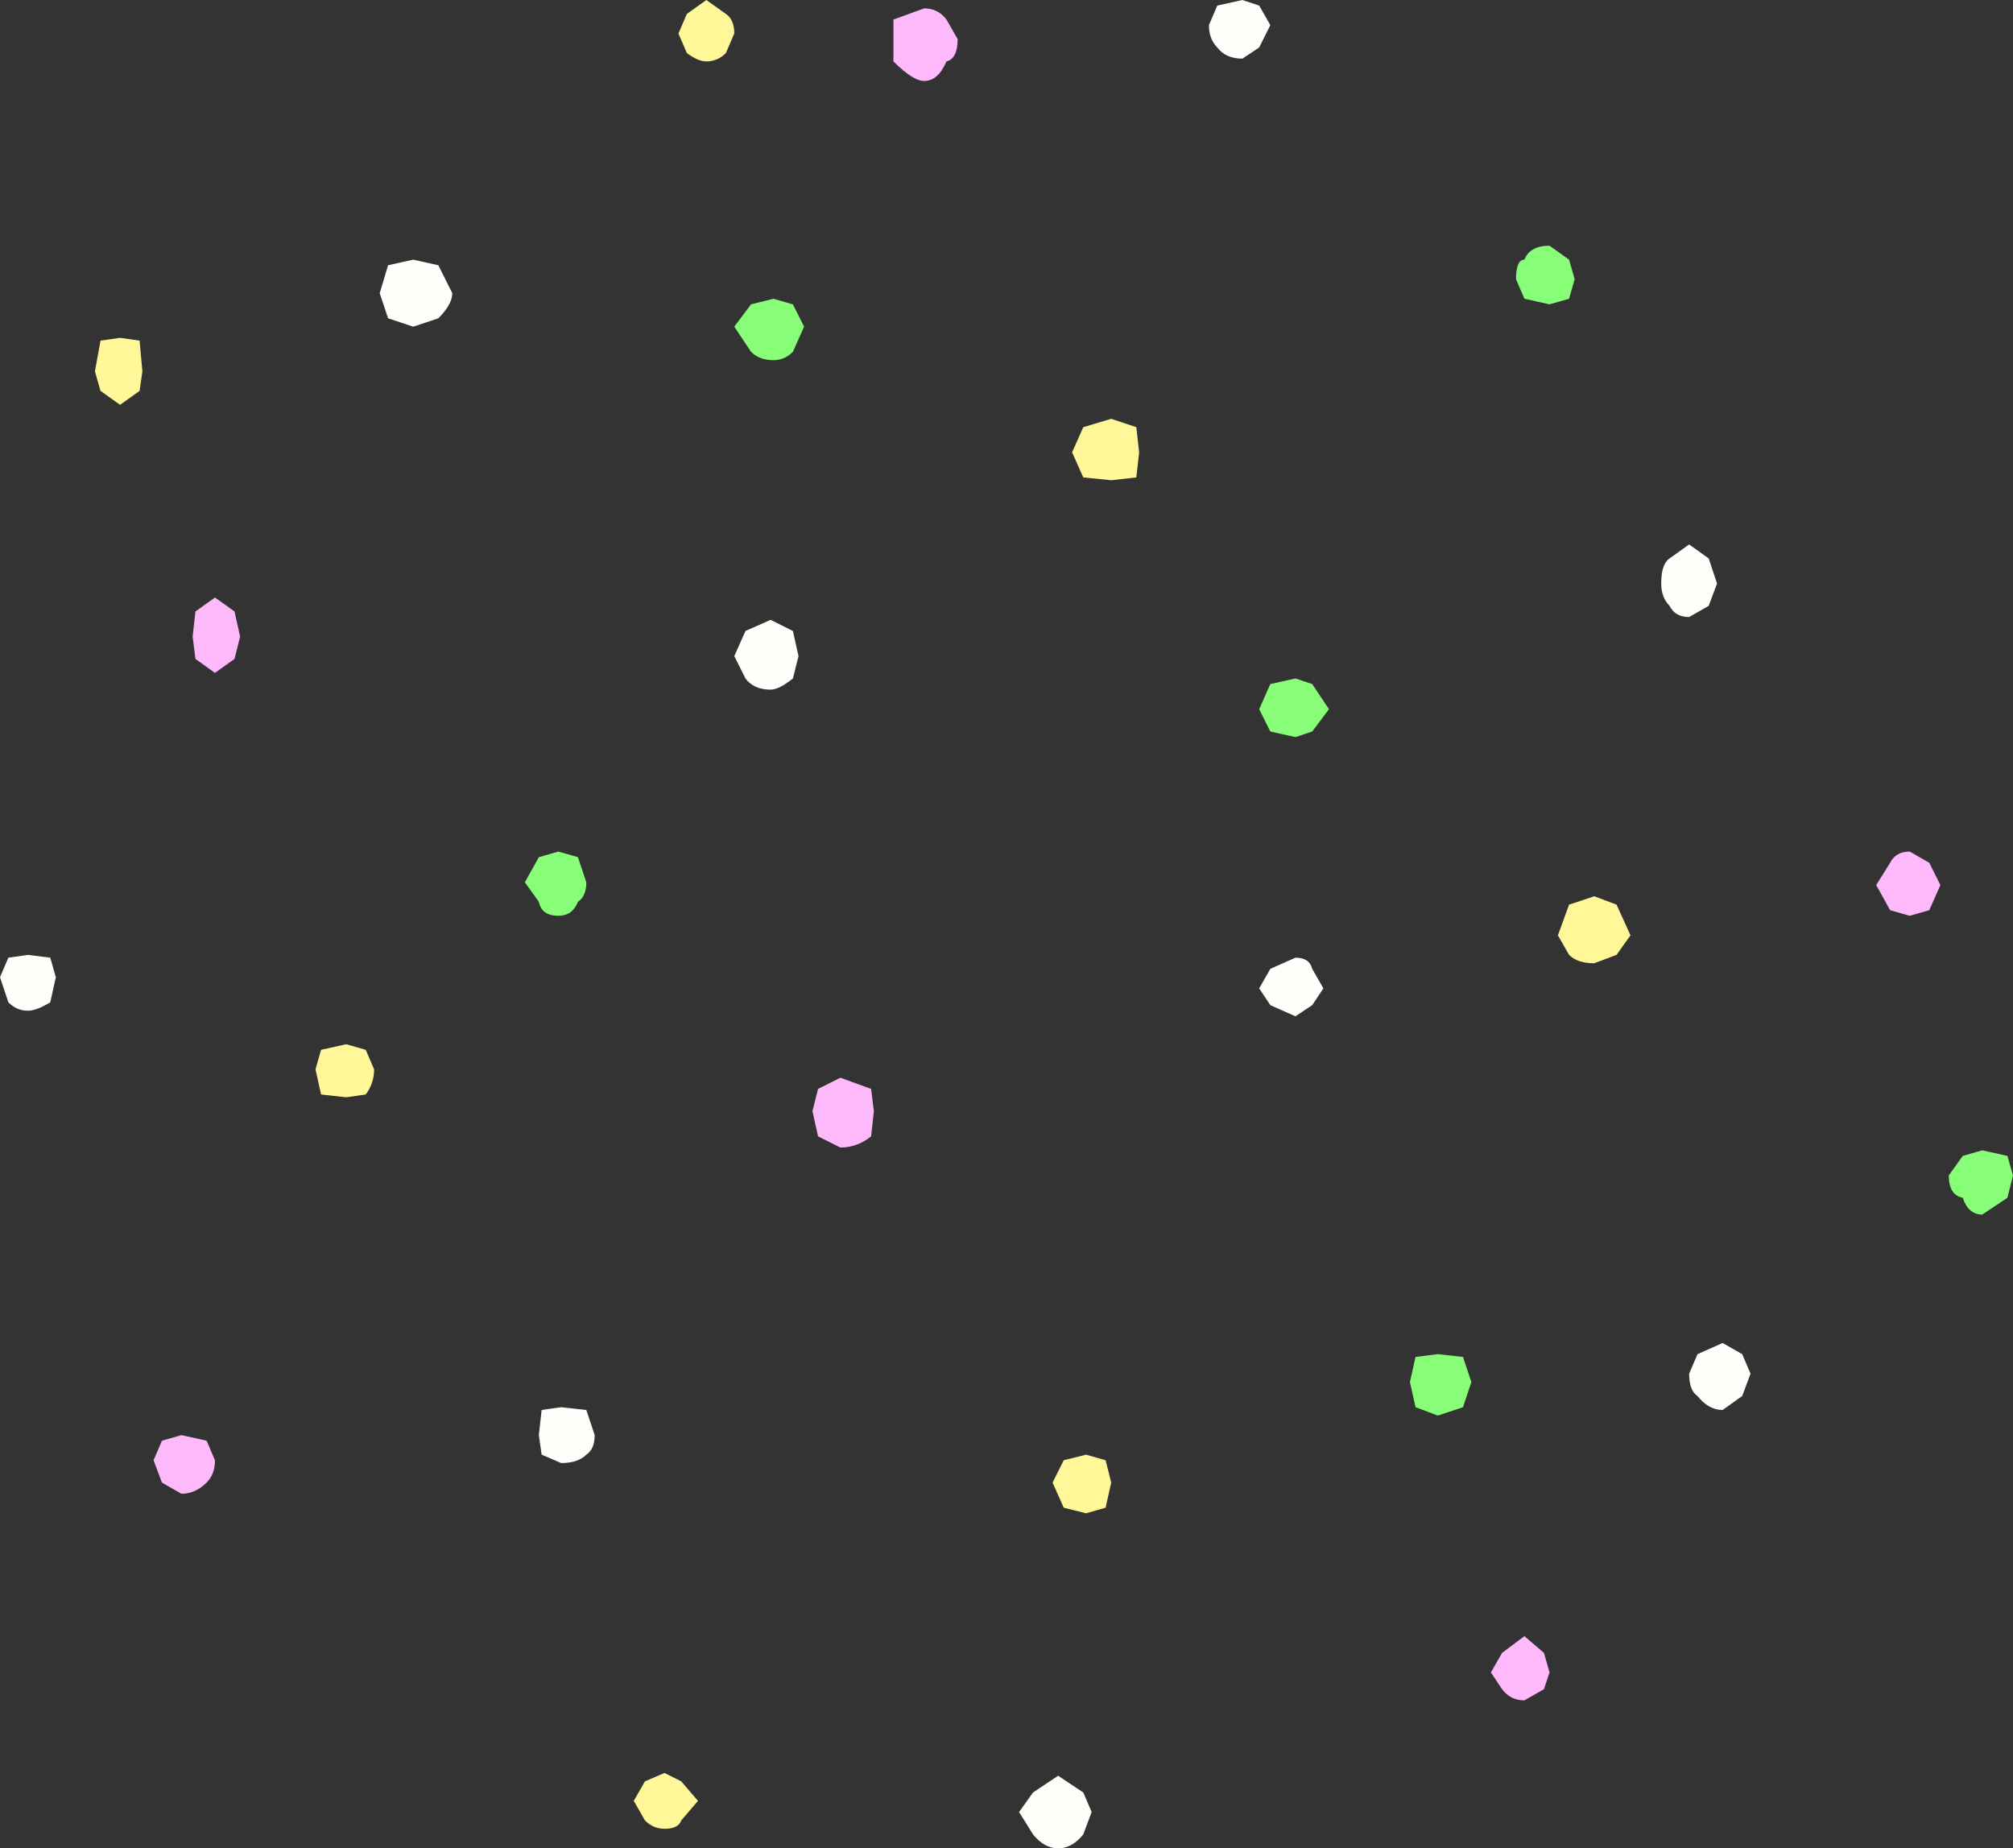 <?xml version="1.0" encoding="UTF-8" standalone="no"?>
<svg xmlns:xlink="http://www.w3.org/1999/xlink" height="33.1px" width="36.05px" xmlns="http://www.w3.org/2000/svg">
  <rect width="100%" height="100%" fill="#333333" stroke="none"/>
  <g transform="matrix(1.0, 0.0, 0.0, 1.0, 17.65, 39.45)">
    <path d="M10.55 -34.45 L10.45 -34.1 10.1 -34.0 9.65 -34.1 9.5 -34.45 Q9.5 -34.8 9.65 -34.8 9.75 -35.05 10.1 -35.05 L10.45 -34.8 10.55 -34.45 M4.9 -26.75 L5.1 -27.2 5.55 -27.3 5.85 -27.2 6.15 -26.75 5.85 -26.35 5.55 -26.25 5.1 -26.35 4.9 -26.75 M18.3 -18.0 L17.85 -17.7 Q17.6 -17.7 17.5 -18.0 17.25 -18.05 17.25 -18.4 L17.5 -18.75 17.85 -18.85 18.3 -18.75 18.4 -18.4 18.3 -18.0 M8.7 -14.7 L8.55 -14.25 8.1 -14.1 7.7 -14.25 7.6 -14.7 7.7 -15.15 8.1 -15.2 8.55 -15.15 8.7 -14.7 M-3.25 -33.6 L-3.45 -33.15 Q-3.6 -33.0 -3.8 -33.0 -4.05 -33.0 -4.2 -33.15 L-4.5 -33.6 -4.2 -34.0 -3.8 -34.1 -3.45 -34.0 -3.25 -33.6 M-8.25 -23.65 L-8.0 -24.1 -7.65 -24.2 -7.3 -24.1 -7.15 -23.65 Q-7.15 -23.4 -7.3 -23.3 -7.4 -23.05 -7.65 -23.05 -7.95 -23.05 -8.0 -23.3 L-8.25 -23.65" fill="#88fd78" fill-rule="evenodd" stroke="none"/>
    <path d="M4.15 -38.6 Q4.0 -38.75 4.0 -39.0 L4.15 -39.35 4.6 -39.45 4.9 -39.35 5.1 -39.0 4.9 -38.6 4.6 -38.4 Q4.3 -38.4 4.15 -38.6 M12.25 -29.45 L12.6 -29.7 12.95 -29.45 13.1 -29.0 12.95 -28.6 12.6 -28.4 Q12.35 -28.4 12.25 -28.6 12.1 -28.75 12.1 -29.0 12.1 -29.35 12.25 -29.45 M13.2 -14.2 Q12.95 -14.2 12.75 -14.45 12.6 -14.55 12.6 -14.85 L12.75 -15.2 13.2 -15.4 13.55 -15.2 13.7 -14.85 13.55 -14.45 13.2 -14.2 M5.55 -22.3 Q5.8 -22.3 5.85 -22.1 L6.05 -21.75 5.85 -21.45 5.55 -21.25 5.1 -21.45 4.9 -21.75 5.1 -22.1 5.55 -22.3 M0.85 -6.6 L0.6 -7.0 0.85 -7.35 1.3 -7.65 1.75 -7.35 1.9 -7.0 1.75 -6.6 Q1.55 -6.35 1.3 -6.35 1.05 -6.35 0.85 -6.6 M-9.55 -34.2 Q-9.55 -34.0 -9.8 -33.75 L-10.25 -33.6 -10.7 -33.75 -10.85 -34.2 -10.7 -34.7 -10.25 -34.8 -9.8 -34.7 -9.55 -34.2 M-3.85 -28.35 L-3.45 -28.15 -3.35 -27.7 -3.45 -27.3 Q-3.7 -27.1 -3.85 -27.1 -4.15 -27.1 -4.3 -27.3 L-4.5 -27.7 -4.3 -28.15 -3.85 -28.35 M-7.0 -13.75 Q-7.0 -13.5 -7.15 -13.4 -7.3 -13.25 -7.6 -13.25 L-7.95 -13.4 -8.0 -13.75 -7.95 -14.2 -7.6 -14.25 -7.15 -14.2 -7.0 -13.75 M-16.75 -22.3 L-16.65 -21.95 -16.75 -21.5 Q-17.0 -21.35 -17.15 -21.35 -17.35 -21.35 -17.5 -21.5 L-17.65 -21.95 -17.5 -22.3 -17.15 -22.35 -16.75 -22.3" fill="#fffefa" fill-rule="evenodd" stroke="none"/>
    <path d="M16.55 -24.2 L16.9 -24.0 17.1 -23.6 16.9 -23.15 16.55 -23.05 16.2 -23.15 15.95 -23.6 16.2 -24.0 Q16.3 -24.2 16.55 -24.2 M10.0 -9.85 L10.1 -9.5 10.0 -9.2 9.65 -9.0 Q9.4 -9.0 9.25 -9.2 L9.05 -9.5 9.25 -9.85 9.65 -10.15 10.0 -9.85 M-0.7 -39.1 L-0.5 -38.75 Q-0.5 -38.4 -0.7 -38.35 -0.85 -38.0 -1.1 -38.0 -1.3 -38.0 -1.65 -38.35 L-1.65 -38.75 -1.65 -39.1 -1.1 -39.3 Q-0.85 -39.3 -0.7 -39.1 M-14.15 -27.65 L-14.2 -28.05 -14.15 -28.5 -13.8 -28.75 -13.45 -28.5 -13.35 -28.05 -13.45 -27.65 -13.8 -27.4 -14.15 -27.65 M-2.0 -19.55 L-2.05 -19.1 Q-2.3 -18.9 -2.6 -18.9 L-3.0 -19.1 -3.1 -19.55 -3.0 -19.95 -2.6 -20.15 -2.05 -19.95 -2.0 -19.55 M-14.4 -12.7 L-14.75 -12.9 -14.9 -13.3 -14.75 -13.65 -14.4 -13.75 -13.95 -13.65 -13.8 -13.3 Q-13.8 -13.05 -13.95 -12.9 -14.15 -12.7 -14.4 -12.7" fill="#feb9fa" fill-rule="evenodd" stroke="none"/>
    <path d="M2.25 -31.95 L2.7 -31.8 2.75 -31.35 2.7 -30.9 2.25 -30.85 1.75 -30.9 1.55 -31.35 1.75 -31.8 2.25 -31.95 M11.3 -23.25 L11.55 -22.7 11.3 -22.35 10.9 -22.2 Q10.6 -22.2 10.45 -22.35 L10.25 -22.7 10.45 -23.25 10.9 -23.4 11.3 -23.25 M2.15 -12.45 L1.8 -12.35 1.4 -12.45 1.2 -12.9 1.4 -13.3 1.8 -13.4 2.15 -13.3 2.25 -12.9 2.15 -12.45 M-4.5 -38.85 L-4.65 -38.5 Q-4.8 -38.35 -5.0 -38.35 -5.15 -38.35 -5.35 -38.5 L-5.5 -38.85 -5.35 -39.2 -5.0 -39.45 -4.65 -39.2 Q-4.5 -39.1 -4.5 -38.85 M-15.15 -33.35 L-15.1 -32.8 -15.15 -32.45 -15.5 -32.2 -15.85 -32.45 -15.95 -32.8 -15.85 -33.35 -15.5 -33.4 -15.15 -33.35 M-11.1 -20.65 L-10.95 -20.3 Q-10.95 -20.05 -11.1 -19.85 L-11.45 -19.8 -11.9 -19.85 -12.0 -20.3 -11.9 -20.65 -11.45 -20.75 -11.1 -20.65 M-5.75 -7.7 L-5.45 -7.55 -5.15 -7.2 -5.45 -6.85 Q-5.5 -6.7 -5.75 -6.7 -5.95 -6.7 -6.1 -6.85 L-6.3 -7.2 -6.1 -7.55 -5.75 -7.7" fill="#fff798" fill-rule="evenodd" stroke="none"/>
  </g>
</svg>
